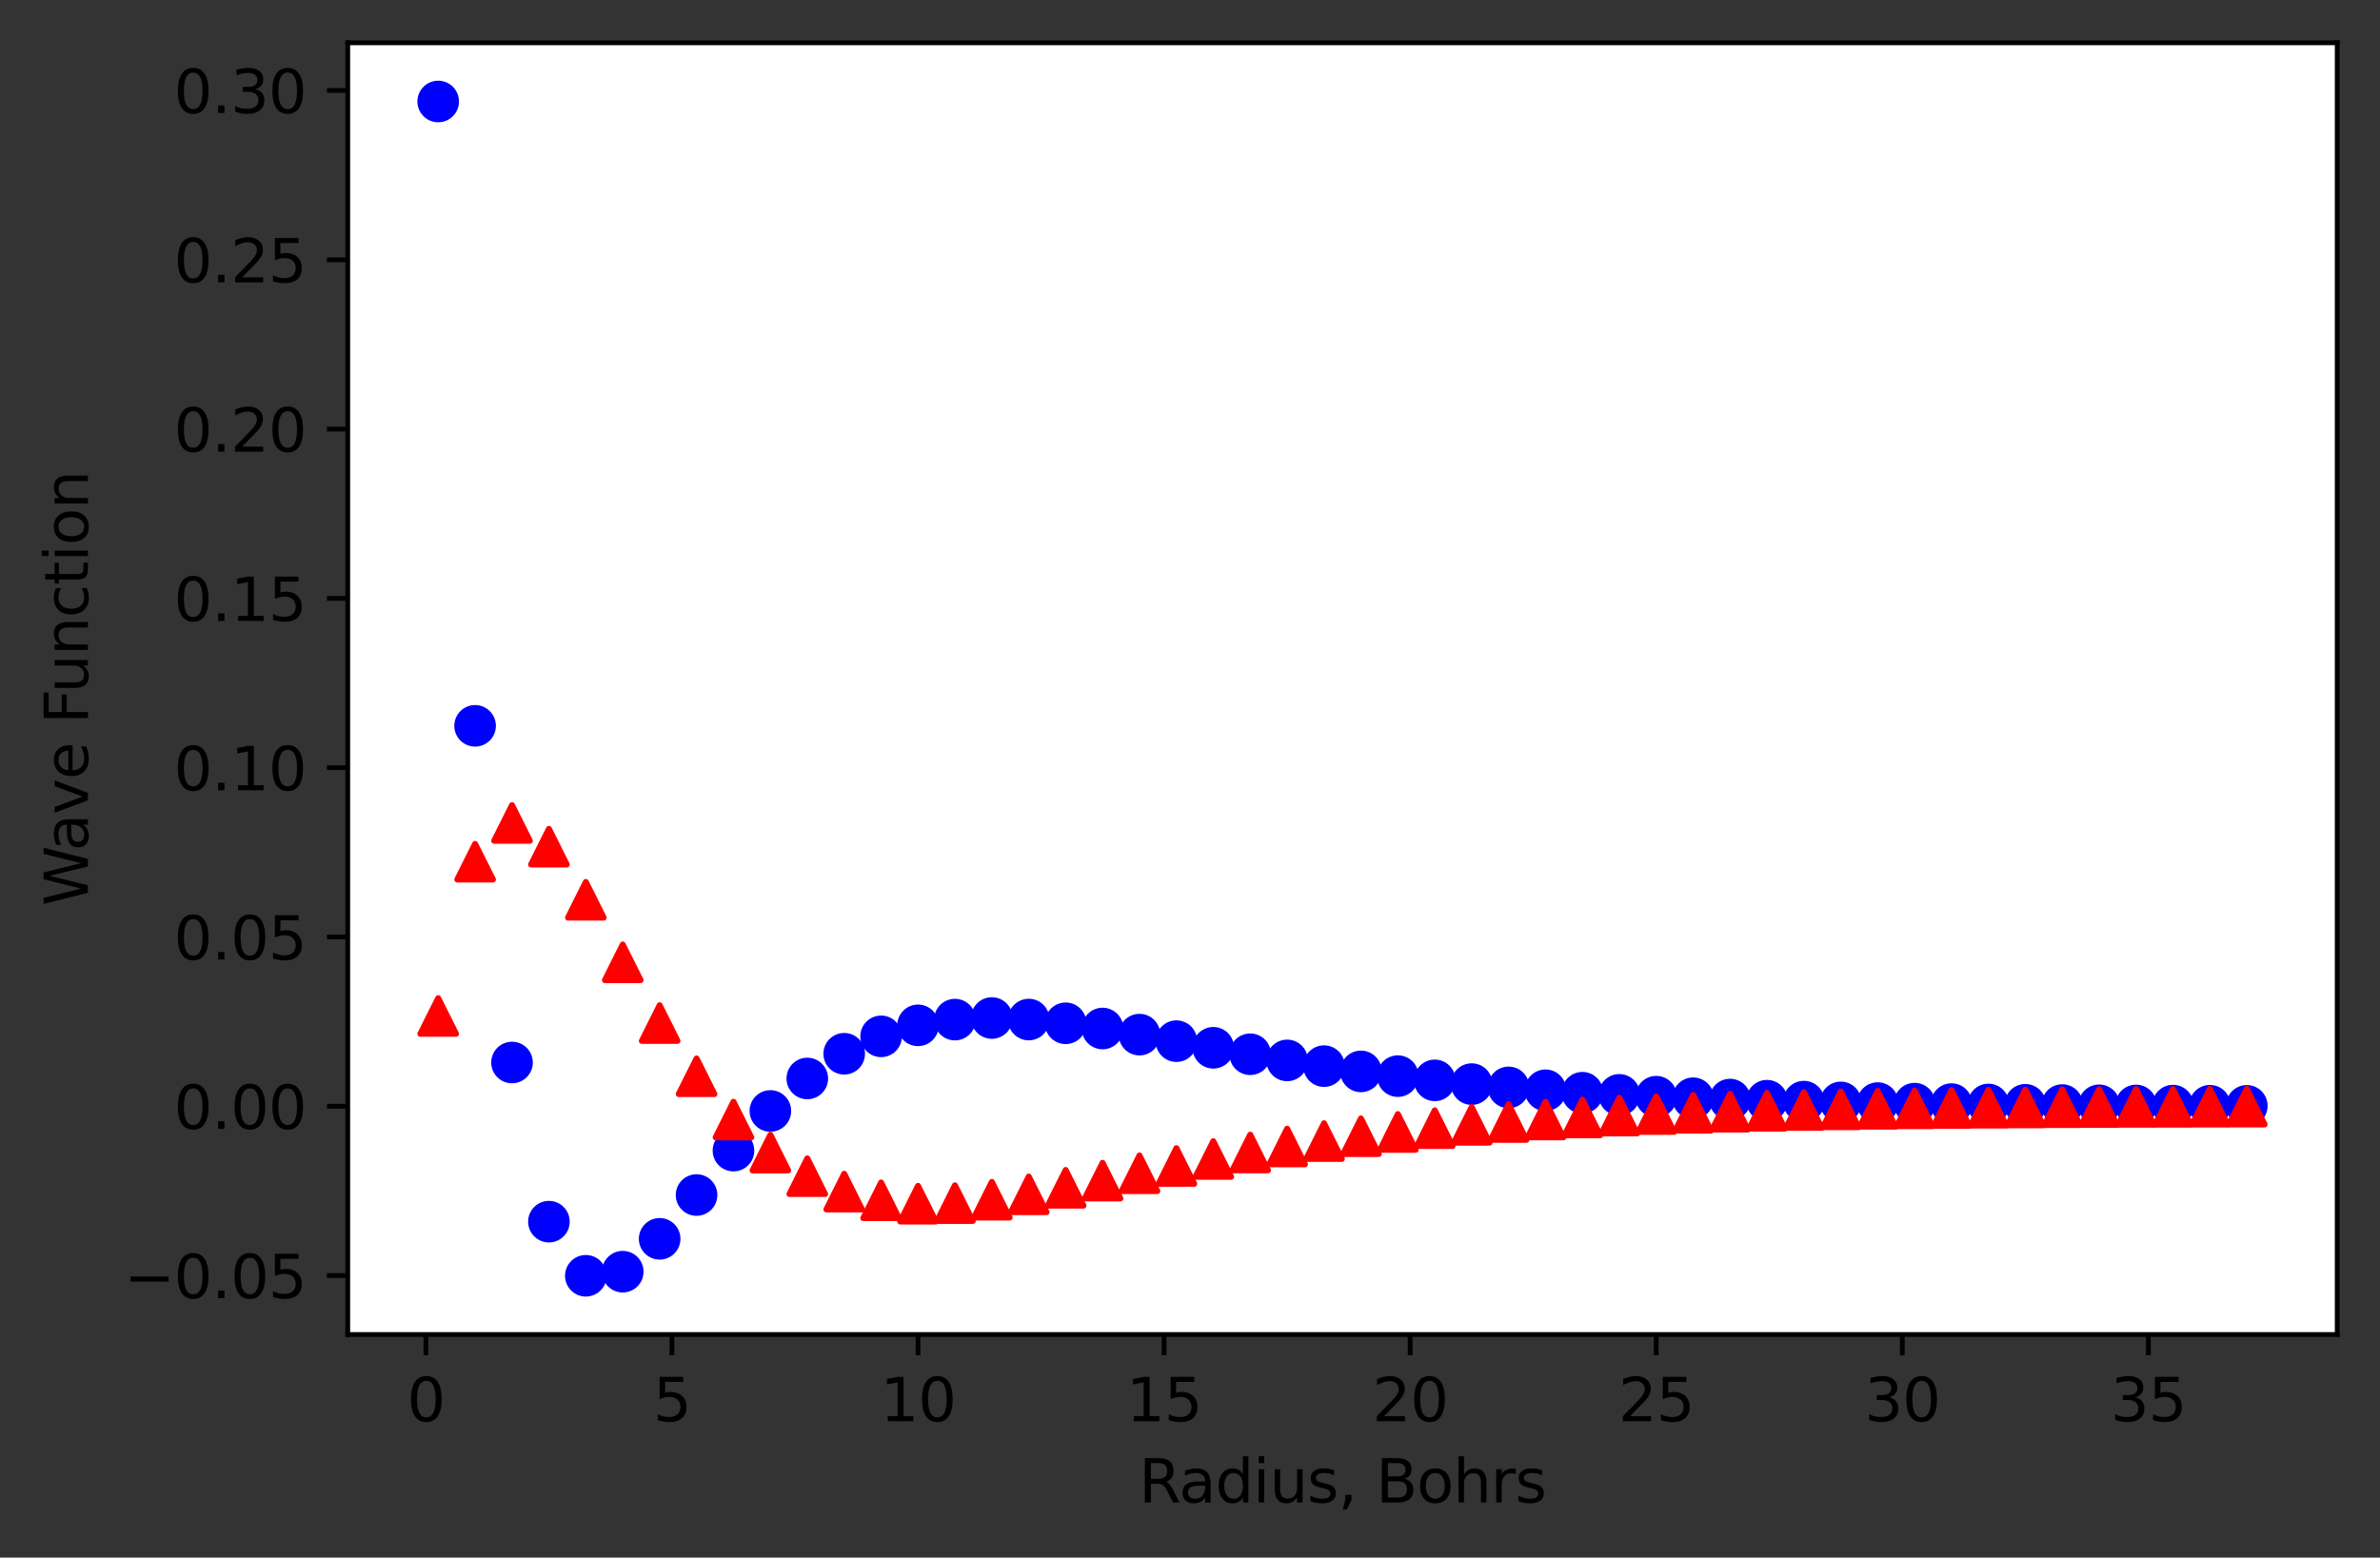 <?xml version="1.0" encoding="utf-8" standalone="no"?>
<!DOCTYPE svg PUBLIC "-//W3C//DTD SVG 1.1//EN"
  "http://www.w3.org/Graphics/SVG/1.1/DTD/svg11.dtd">
<svg xmlns:xlink="http://www.w3.org/1999/xlink" width="400.523pt" height="262.196pt" viewBox="0 0 400.523 262.196" xmlns="http://www.w3.org/2000/svg" version="1.1">
 <rect x="0" y="0" width="400.523" height="262.196" fill="#333333" stroke="none"/>
 <defs>
  <style type="text/css">*{stroke-linejoin: round; stroke-linecap: butt}</style>
 </defs>
 <g id="figure_1">
  <g id="patch_1">
   <path d="M 0 262.196 
L 400.523 262.196 
L 400.523 0 
L 0 0 
L 0 262.196 
z
" style="fill: none"/>
  </g>
  <g id="axes_1">
   <g id="patch_2">
    <path d="M 58.523 224.64 
L 393.323 224.64 
L 393.323 7.2 
L 58.523 7.2 
z
" style="fill: #ffffff"/>
   </g>
   <g id="matplotlib.axis_1">
    <g id="xtick_1">
     <g id="line2d_1">
      <defs>
       <path id="m1a5f4f2b21" d="M 0 0 
L 0 3.5 
" style="stroke: #000000; stroke-width: 0.8"/>
      </defs>
      <g>
       <use xlink:href="#m1a5f4f2b21" x="71.671" y="224.64" style="stroke: #000000; stroke-width: 0.8"/>
      </g>
     </g>
     <g id="text_1">
      <!-- 0 -->
      <g transform="translate(68.49 239.238)scale(0.1 -0.1)">
       <defs>
        <path id="DejaVuSans-30" d="M 2034 4250 
Q 1547 4250 1301 3770 
Q 1056 3291 1056 2328 
Q 1056 1369 1301 889 
Q 1547 409 2034 409 
Q 2525 409 2770 889 
Q 3016 1369 3016 2328 
Q 3016 3291 2770 3770 
Q 2525 4250 2034 4250 
z
M 2034 4750 
Q 2819 4750 3233 4129 
Q 3647 3509 3647 2328 
Q 3647 1150 3233 529 
Q 2819 -91 2034 -91 
Q 1250 -91 836 529 
Q 422 1150 422 2328 
Q 422 3509 836 4129 
Q 1250 4750 2034 4750 
z
" transform="scale(0.016)"/>
       </defs>
       <use xlink:href="#DejaVuSans-30"/>
      </g>
     </g>
    </g>
    <g id="xtick_2">
     <g id="line2d_2">
      <g>
       <use xlink:href="#m1a5f4f2b21" x="113.081" y="224.64" style="stroke: #000000; stroke-width: 0.8"/>
      </g>
     </g>
     <g id="text_2">
      <!-- 5 -->
      <g transform="translate(109.9 239.238)scale(0.1 -0.1)">
       <defs>
        <path id="DejaVuSans-35" d="M 691 4666 
L 3169 4666 
L 3169 4134 
L 1269 4134 
L 1269 2991 
Q 1406 3038 1543 3061 
Q 1681 3084 1819 3084 
Q 2600 3084 3056 2656 
Q 3513 2228 3513 1497 
Q 3513 744 3044 326 
Q 2575 -91 1722 -91 
Q 1428 -91 1123 -41 
Q 819 9 494 109 
L 494 744 
Q 775 591 1075 516 
Q 1375 441 1709 441 
Q 2250 441 2565 725 
Q 2881 1009 2881 1497 
Q 2881 1984 2565 2268 
Q 2250 2553 1709 2553 
Q 1456 2553 1204 2497 
Q 953 2441 691 2322 
L 691 4666 
z
" transform="scale(0.016)"/>
       </defs>
       <use xlink:href="#DejaVuSans-35"/>
      </g>
     </g>
    </g>
    <g id="xtick_3">
     <g id="line2d_3">
      <g>
       <use xlink:href="#m1a5f4f2b21" x="154.491" y="224.64" style="stroke: #000000; stroke-width: 0.8"/>
      </g>
     </g>
     <g id="text_3">
      <!-- 10 -->
      <g transform="translate(148.129 239.238)scale(0.1 -0.1)">
       <defs>
        <path id="DejaVuSans-31" d="M 794 531 
L 1825 531 
L 1825 4091 
L 703 3866 
L 703 4441 
L 1819 4666 
L 2450 4666 
L 2450 531 
L 3481 531 
L 3481 0 
L 794 0 
L 794 531 
z
" transform="scale(0.016)"/>
       </defs>
       <use xlink:href="#DejaVuSans-31"/>
       <use xlink:href="#DejaVuSans-30" x="63.623"/>
      </g>
     </g>
    </g>
    <g id="xtick_4">
     <g id="line2d_4">
      <g>
       <use xlink:href="#m1a5f4f2b21" x="195.901" y="224.64" style="stroke: #000000; stroke-width: 0.8"/>
      </g>
     </g>
     <g id="text_4">
      <!-- 15 -->
      <g transform="translate(189.539 239.238)scale(0.1 -0.1)">
       <use xlink:href="#DejaVuSans-31"/>
       <use xlink:href="#DejaVuSans-35" x="63.623"/>
      </g>
     </g>
    </g>
    <g id="xtick_5">
     <g id="line2d_5">
      <g>
       <use xlink:href="#m1a5f4f2b21" x="237.311" y="224.64" style="stroke: #000000; stroke-width: 0.8"/>
      </g>
     </g>
     <g id="text_5">
      <!-- 20 -->
      <g transform="translate(230.949 239.238)scale(0.1 -0.1)">
       <defs>
        <path id="DejaVuSans-32" d="M 1228 531 
L 3431 531 
L 3431 0 
L 469 0 
L 469 531 
Q 828 903 1448 1529 
Q 2069 2156 2228 2338 
Q 2531 2678 2651 2914 
Q 2772 3150 2772 3378 
Q 2772 3750 2511 3984 
Q 2250 4219 1831 4219 
Q 1534 4219 1204 4116 
Q 875 4013 500 3803 
L 500 4441 
Q 881 4594 1212 4672 
Q 1544 4750 1819 4750 
Q 2544 4750 2975 4387 
Q 3406 4025 3406 3419 
Q 3406 3131 3298 2873 
Q 3191 2616 2906 2266 
Q 2828 2175 2409 1742 
Q 1991 1309 1228 531 
z
" transform="scale(0.016)"/>
       </defs>
       <use xlink:href="#DejaVuSans-32"/>
       <use xlink:href="#DejaVuSans-30" x="63.623"/>
      </g>
     </g>
    </g>
    <g id="xtick_6">
     <g id="line2d_6">
      <g>
       <use xlink:href="#m1a5f4f2b21" x="278.721" y="224.64" style="stroke: #000000; stroke-width: 0.8"/>
      </g>
     </g>
     <g id="text_6">
      <!-- 25 -->
      <g transform="translate(272.359 239.238)scale(0.1 -0.1)">
       <use xlink:href="#DejaVuSans-32"/>
       <use xlink:href="#DejaVuSans-35" x="63.623"/>
      </g>
     </g>
    </g>
    <g id="xtick_7">
     <g id="line2d_7">
      <g>
       <use xlink:href="#m1a5f4f2b21" x="320.131" y="224.64" style="stroke: #000000; stroke-width: 0.8"/>
      </g>
     </g>
     <g id="text_7">
      <!-- 30 -->
      <g transform="translate(313.769 239.238)scale(0.1 -0.1)">
       <defs>
        <path id="DejaVuSans-33" d="M 2597 2516 
Q 3050 2419 3304 2112 
Q 3559 1806 3559 1356 
Q 3559 666 3084 287 
Q 2609 -91 1734 -91 
Q 1441 -91 1130 -33 
Q 819 25 488 141 
L 488 750 
Q 750 597 1062 519 
Q 1375 441 1716 441 
Q 2309 441 2620 675 
Q 2931 909 2931 1356 
Q 2931 1769 2642 2001 
Q 2353 2234 1838 2234 
L 1294 2234 
L 1294 2753 
L 1863 2753 
Q 2328 2753 2575 2939 
Q 2822 3125 2822 3475 
Q 2822 3834 2567 4026 
Q 2313 4219 1838 4219 
Q 1578 4219 1281 4162 
Q 984 4106 628 3988 
L 628 4550 
Q 988 4650 1302 4700 
Q 1616 4750 1894 4750 
Q 2613 4750 3031 4423 
Q 3450 4097 3450 3541 
Q 3450 3153 3228 2886 
Q 3006 2619 2597 2516 
z
" transform="scale(0.016)"/>
       </defs>
       <use xlink:href="#DejaVuSans-33"/>
       <use xlink:href="#DejaVuSans-30" x="63.623"/>
      </g>
     </g>
    </g>
    <g id="xtick_8">
     <g id="line2d_8">
      <g>
       <use xlink:href="#m1a5f4f2b21" x="361.541" y="224.64" style="stroke: #000000; stroke-width: 0.8"/>
      </g>
     </g>
     <g id="text_8">
      <!-- 35 -->
      <g transform="translate(355.179 239.238)scale(0.1 -0.1)">
       <use xlink:href="#DejaVuSans-33"/>
       <use xlink:href="#DejaVuSans-35" x="63.623"/>
      </g>
     </g>
    </g>
    <g id="text_9">
     <!-- Radius, Bohrs -->
     <g transform="translate(191.664 252.917)scale(0.1 -0.1)">
      <defs>
       <path id="DejaVuSans-52" d="M 2841 2188 
Q 3044 2119 3236 1894 
Q 3428 1669 3622 1275 
L 4263 0 
L 3584 0 
L 2988 1197 
Q 2756 1666 2539 1819 
Q 2322 1972 1947 1972 
L 1259 1972 
L 1259 0 
L 628 0 
L 628 4666 
L 2053 4666 
Q 2853 4666 3247 4331 
Q 3641 3997 3641 3322 
Q 3641 2881 3436 2590 
Q 3231 2300 2841 2188 
z
M 1259 4147 
L 1259 2491 
L 2053 2491 
Q 2509 2491 2742 2702 
Q 2975 2913 2975 3322 
Q 2975 3731 2742 3939 
Q 2509 4147 2053 4147 
L 1259 4147 
z
" transform="scale(0.016)"/>
       <path id="DejaVuSans-61" d="M 2194 1759 
Q 1497 1759 1228 1600 
Q 959 1441 959 1056 
Q 959 750 1161 570 
Q 1363 391 1709 391 
Q 2188 391 2477 730 
Q 2766 1069 2766 1631 
L 2766 1759 
L 2194 1759 
z
M 3341 1997 
L 3341 0 
L 2766 0 
L 2766 531 
Q 2569 213 2275 61 
Q 1981 -91 1556 -91 
Q 1019 -91 701 211 
Q 384 513 384 1019 
Q 384 1609 779 1909 
Q 1175 2209 1959 2209 
L 2766 2209 
L 2766 2266 
Q 2766 2663 2505 2880 
Q 2244 3097 1772 3097 
Q 1472 3097 1187 3025 
Q 903 2953 641 2809 
L 641 3341 
Q 956 3463 1253 3523 
Q 1550 3584 1831 3584 
Q 2591 3584 2966 3190 
Q 3341 2797 3341 1997 
z
" transform="scale(0.016)"/>
       <path id="DejaVuSans-64" d="M 2906 2969 
L 2906 4863 
L 3481 4863 
L 3481 0 
L 2906 0 
L 2906 525 
Q 2725 213 2448 61 
Q 2172 -91 1784 -91 
Q 1150 -91 751 415 
Q 353 922 353 1747 
Q 353 2572 751 3078 
Q 1150 3584 1784 3584 
Q 2172 3584 2448 3432 
Q 2725 3281 2906 2969 
z
M 947 1747 
Q 947 1113 1208 752 
Q 1469 391 1925 391 
Q 2381 391 2643 752 
Q 2906 1113 2906 1747 
Q 2906 2381 2643 2742 
Q 2381 3103 1925 3103 
Q 1469 3103 1208 2742 
Q 947 2381 947 1747 
z
" transform="scale(0.016)"/>
       <path id="DejaVuSans-69" d="M 603 3500 
L 1178 3500 
L 1178 0 
L 603 0 
L 603 3500 
z
M 603 4863 
L 1178 4863 
L 1178 4134 
L 603 4134 
L 603 4863 
z
" transform="scale(0.016)"/>
       <path id="DejaVuSans-75" d="M 544 1381 
L 544 3500 
L 1119 3500 
L 1119 1403 
Q 1119 906 1312 657 
Q 1506 409 1894 409 
Q 2359 409 2629 706 
Q 2900 1003 2900 1516 
L 2900 3500 
L 3475 3500 
L 3475 0 
L 2900 0 
L 2900 538 
Q 2691 219 2414 64 
Q 2138 -91 1772 -91 
Q 1169 -91 856 284 
Q 544 659 544 1381 
z
M 1991 3584 
L 1991 3584 
z
" transform="scale(0.016)"/>
       <path id="DejaVuSans-73" d="M 2834 3397 
L 2834 2853 
Q 2591 2978 2328 3040 
Q 2066 3103 1784 3103 
Q 1356 3103 1142 2972 
Q 928 2841 928 2578 
Q 928 2378 1081 2264 
Q 1234 2150 1697 2047 
L 1894 2003 
Q 2506 1872 2764 1633 
Q 3022 1394 3022 966 
Q 3022 478 2636 193 
Q 2250 -91 1575 -91 
Q 1294 -91 989 -36 
Q 684 19 347 128 
L 347 722 
Q 666 556 975 473 
Q 1284 391 1588 391 
Q 1994 391 2212 530 
Q 2431 669 2431 922 
Q 2431 1156 2273 1281 
Q 2116 1406 1581 1522 
L 1381 1569 
Q 847 1681 609 1914 
Q 372 2147 372 2553 
Q 372 3047 722 3315 
Q 1072 3584 1716 3584 
Q 2034 3584 2315 3537 
Q 2597 3491 2834 3397 
z
" transform="scale(0.016)"/>
       <path id="DejaVuSans-2c" d="M 750 794 
L 1409 794 
L 1409 256 
L 897 -744 
L 494 -744 
L 750 256 
L 750 794 
z
" transform="scale(0.016)"/>
       <path id="DejaVuSans-20" transform="scale(0.016)"/>
       <path id="DejaVuSans-42" d="M 1259 2228 
L 1259 519 
L 2272 519 
Q 2781 519 3026 730 
Q 3272 941 3272 1375 
Q 3272 1813 3026 2020 
Q 2781 2228 2272 2228 
L 1259 2228 
z
M 1259 4147 
L 1259 2741 
L 2194 2741 
Q 2656 2741 2882 2914 
Q 3109 3088 3109 3444 
Q 3109 3797 2882 3972 
Q 2656 4147 2194 4147 
L 1259 4147 
z
M 628 4666 
L 2241 4666 
Q 2963 4666 3353 4366 
Q 3744 4066 3744 3513 
Q 3744 3084 3544 2831 
Q 3344 2578 2956 2516 
Q 3422 2416 3680 2098 
Q 3938 1781 3938 1306 
Q 3938 681 3513 340 
Q 3088 0 2303 0 
L 628 0 
L 628 4666 
z
" transform="scale(0.016)"/>
       <path id="DejaVuSans-6f" d="M 1959 3097 
Q 1497 3097 1228 2736 
Q 959 2375 959 1747 
Q 959 1119 1226 758 
Q 1494 397 1959 397 
Q 2419 397 2687 759 
Q 2956 1122 2956 1747 
Q 2956 2369 2687 2733 
Q 2419 3097 1959 3097 
z
M 1959 3584 
Q 2709 3584 3137 3096 
Q 3566 2609 3566 1747 
Q 3566 888 3137 398 
Q 2709 -91 1959 -91 
Q 1206 -91 779 398 
Q 353 888 353 1747 
Q 353 2609 779 3096 
Q 1206 3584 1959 3584 
z
" transform="scale(0.016)"/>
       <path id="DejaVuSans-68" d="M 3513 2113 
L 3513 0 
L 2938 0 
L 2938 2094 
Q 2938 2591 2744 2837 
Q 2550 3084 2163 3084 
Q 1697 3084 1428 2787 
Q 1159 2491 1159 1978 
L 1159 0 
L 581 0 
L 581 4863 
L 1159 4863 
L 1159 2956 
Q 1366 3272 1645 3428 
Q 1925 3584 2291 3584 
Q 2894 3584 3203 3211 
Q 3513 2838 3513 2113 
z
" transform="scale(0.016)"/>
       <path id="DejaVuSans-72" d="M 2631 2963 
Q 2534 3019 2420 3045 
Q 2306 3072 2169 3072 
Q 1681 3072 1420 2755 
Q 1159 2438 1159 1844 
L 1159 0 
L 581 0 
L 581 3500 
L 1159 3500 
L 1159 2956 
Q 1341 3275 1631 3429 
Q 1922 3584 2338 3584 
Q 2397 3584 2469 3576 
Q 2541 3569 2628 3553 
L 2631 2963 
z
" transform="scale(0.016)"/>
      </defs>
      <use xlink:href="#DejaVuSans-52"/>
      <use xlink:href="#DejaVuSans-61" x="67.232"/>
      <use xlink:href="#DejaVuSans-64" x="128.512"/>
      <use xlink:href="#DejaVuSans-69" x="191.988"/>
      <use xlink:href="#DejaVuSans-75" x="219.771"/>
      <use xlink:href="#DejaVuSans-73" x="283.15"/>
      <use xlink:href="#DejaVuSans-2c" x="335.25"/>
      <use xlink:href="#DejaVuSans-20" x="367.037"/>
      <use xlink:href="#DejaVuSans-42" x="398.824"/>
      <use xlink:href="#DejaVuSans-6f" x="467.428"/>
      <use xlink:href="#DejaVuSans-68" x="528.609"/>
      <use xlink:href="#DejaVuSans-72" x="591.988"/>
      <use xlink:href="#DejaVuSans-73" x="633.102"/>
     </g>
    </g>
   </g>
   <g id="matplotlib.axis_2">
    <g id="ytick_1">
     <g id="line2d_9">
      <defs>
       <path id="m70946e970b" d="M 0 0 
L -3.5 0 
" style="stroke: #000000; stroke-width: 0.8"/>
      </defs>
      <g>
       <use xlink:href="#m70946e970b" x="58.523" y="214.722" style="stroke: #000000; stroke-width: 0.8"/>
      </g>
     </g>
     <g id="text_10">
      <!-- −0.05 -->
      <g transform="translate(20.878 218.522)scale(0.1 -0.1)">
       <defs>
        <path id="DejaVuSans-2212" d="M 678 2272 
L 4684 2272 
L 4684 1741 
L 678 1741 
L 678 2272 
z
" transform="scale(0.016)"/>
        <path id="DejaVuSans-2e" d="M 684 794 
L 1344 794 
L 1344 0 
L 684 0 
L 684 794 
z
" transform="scale(0.016)"/>
       </defs>
       <use xlink:href="#DejaVuSans-2212"/>
       <use xlink:href="#DejaVuSans-30" x="83.789"/>
       <use xlink:href="#DejaVuSans-2e" x="147.412"/>
       <use xlink:href="#DejaVuSans-30" x="179.199"/>
       <use xlink:href="#DejaVuSans-35" x="242.822"/>
      </g>
     </g>
    </g>
    <g id="ytick_2">
     <g id="line2d_10">
      <g>
       <use xlink:href="#m70946e970b" x="58.523" y="186.223" style="stroke: #000000; stroke-width: 0.8"/>
      </g>
     </g>
     <g id="text_11">
      <!-- 0.00 -->
      <g transform="translate(29.258 190.022)scale(0.1 -0.1)">
       <use xlink:href="#DejaVuSans-30"/>
       <use xlink:href="#DejaVuSans-2e" x="63.623"/>
       <use xlink:href="#DejaVuSans-30" x="95.41"/>
       <use xlink:href="#DejaVuSans-30" x="159.033"/>
      </g>
     </g>
    </g>
    <g id="ytick_3">
     <g id="line2d_11">
      <g>
       <use xlink:href="#m70946e970b" x="58.523" y="157.724" style="stroke: #000000; stroke-width: 0.8"/>
      </g>
     </g>
     <g id="text_12">
      <!-- 0.05 -->
      <g transform="translate(29.258 161.523)scale(0.1 -0.1)">
       <use xlink:href="#DejaVuSans-30"/>
       <use xlink:href="#DejaVuSans-2e" x="63.623"/>
       <use xlink:href="#DejaVuSans-30" x="95.41"/>
       <use xlink:href="#DejaVuSans-35" x="159.033"/>
      </g>
     </g>
    </g>
    <g id="ytick_4">
     <g id="line2d_12">
      <g>
       <use xlink:href="#m70946e970b" x="58.523" y="129.225" style="stroke: #000000; stroke-width: 0.8"/>
      </g>
     </g>
     <g id="text_13">
      <!-- 0.10 -->
      <g transform="translate(29.258 133.024)scale(0.1 -0.1)">
       <use xlink:href="#DejaVuSans-30"/>
       <use xlink:href="#DejaVuSans-2e" x="63.623"/>
       <use xlink:href="#DejaVuSans-31" x="95.41"/>
       <use xlink:href="#DejaVuSans-30" x="159.033"/>
      </g>
     </g>
    </g>
    <g id="ytick_5">
     <g id="line2d_13">
      <g>
       <use xlink:href="#m70946e970b" x="58.523" y="100.725" style="stroke: #000000; stroke-width: 0.8"/>
      </g>
     </g>
     <g id="text_14">
      <!-- 0.15 -->
      <g transform="translate(29.258 104.525)scale(0.1 -0.1)">
       <use xlink:href="#DejaVuSans-30"/>
       <use xlink:href="#DejaVuSans-2e" x="63.623"/>
       <use xlink:href="#DejaVuSans-31" x="95.41"/>
       <use xlink:href="#DejaVuSans-35" x="159.033"/>
      </g>
     </g>
    </g>
    <g id="ytick_6">
     <g id="line2d_14">
      <g>
       <use xlink:href="#m70946e970b" x="58.523" y="72.226" style="stroke: #000000; stroke-width: 0.8"/>
      </g>
     </g>
     <g id="text_15">
      <!-- 0.20 -->
      <g transform="translate(29.258 76.025)scale(0.1 -0.1)">
       <use xlink:href="#DejaVuSans-30"/>
       <use xlink:href="#DejaVuSans-2e" x="63.623"/>
       <use xlink:href="#DejaVuSans-32" x="95.41"/>
       <use xlink:href="#DejaVuSans-30" x="159.033"/>
      </g>
     </g>
    </g>
    <g id="ytick_7">
     <g id="line2d_15">
      <g>
       <use xlink:href="#m70946e970b" x="58.523" y="43.727" style="stroke: #000000; stroke-width: 0.8"/>
      </g>
     </g>
     <g id="text_16">
      <!-- 0.25 -->
      <g transform="translate(29.258 47.526)scale(0.1 -0.1)">
       <use xlink:href="#DejaVuSans-30"/>
       <use xlink:href="#DejaVuSans-2e" x="63.623"/>
       <use xlink:href="#DejaVuSans-32" x="95.41"/>
       <use xlink:href="#DejaVuSans-35" x="159.033"/>
      </g>
     </g>
    </g>
    <g id="ytick_8">
     <g id="line2d_16">
      <g>
       <use xlink:href="#m70946e970b" x="58.523" y="15.228" style="stroke: #000000; stroke-width: 0.8"/>
      </g>
     </g>
     <g id="text_17">
      <!-- 0.30 -->
      <g transform="translate(29.258 19.027)scale(0.1 -0.1)">
       <use xlink:href="#DejaVuSans-30"/>
       <use xlink:href="#DejaVuSans-2e" x="63.623"/>
       <use xlink:href="#DejaVuSans-33" x="95.41"/>
       <use xlink:href="#DejaVuSans-30" x="159.033"/>
      </g>
     </g>
    </g>
    <g id="text_18">
     <!-- Wave Function -->
     <g transform="translate(14.798 152.499)rotate(-90)scale(0.1 -0.1)">
      <defs>
       <path id="DejaVuSans-57" d="M 213 4666 
L 850 4666 
L 1831 722 
L 2809 4666 
L 3519 4666 
L 4500 722 
L 5478 4666 
L 6119 4666 
L 4947 0 
L 4153 0 
L 3169 4050 
L 2175 0 
L 1381 0 
L 213 4666 
z
" transform="scale(0.016)"/>
       <path id="DejaVuSans-76" d="M 191 3500 
L 800 3500 
L 1894 563 
L 2988 3500 
L 3597 3500 
L 2284 0 
L 1503 0 
L 191 3500 
z
" transform="scale(0.016)"/>
       <path id="DejaVuSans-65" d="M 3597 1894 
L 3597 1613 
L 953 1613 
Q 991 1019 1311 708 
Q 1631 397 2203 397 
Q 2534 397 2845 478 
Q 3156 559 3463 722 
L 3463 178 
Q 3153 47 2828 -22 
Q 2503 -91 2169 -91 
Q 1331 -91 842 396 
Q 353 884 353 1716 
Q 353 2575 817 3079 
Q 1281 3584 2069 3584 
Q 2775 3584 3186 3129 
Q 3597 2675 3597 1894 
z
M 3022 2063 
Q 3016 2534 2758 2815 
Q 2500 3097 2075 3097 
Q 1594 3097 1305 2825 
Q 1016 2553 972 2059 
L 3022 2063 
z
" transform="scale(0.016)"/>
       <path id="DejaVuSans-46" d="M 628 4666 
L 3309 4666 
L 3309 4134 
L 1259 4134 
L 1259 2759 
L 3109 2759 
L 3109 2228 
L 1259 2228 
L 1259 0 
L 628 0 
L 628 4666 
z
" transform="scale(0.016)"/>
       <path id="DejaVuSans-6e" d="M 3513 2113 
L 3513 0 
L 2938 0 
L 2938 2094 
Q 2938 2591 2744 2837 
Q 2550 3084 2163 3084 
Q 1697 3084 1428 2787 
Q 1159 2491 1159 1978 
L 1159 0 
L 581 0 
L 581 3500 
L 1159 3500 
L 1159 2956 
Q 1366 3272 1645 3428 
Q 1925 3584 2291 3584 
Q 2894 3584 3203 3211 
Q 3513 2838 3513 2113 
z
" transform="scale(0.016)"/>
       <path id="DejaVuSans-63" d="M 3122 3366 
L 3122 2828 
Q 2878 2963 2633 3030 
Q 2388 3097 2138 3097 
Q 1578 3097 1268 2742 
Q 959 2388 959 1747 
Q 959 1106 1268 751 
Q 1578 397 2138 397 
Q 2388 397 2633 464 
Q 2878 531 3122 666 
L 3122 134 
Q 2881 22 2623 -34 
Q 2366 -91 2075 -91 
Q 1284 -91 818 406 
Q 353 903 353 1747 
Q 353 2603 823 3093 
Q 1294 3584 2113 3584 
Q 2378 3584 2631 3529 
Q 2884 3475 3122 3366 
z
" transform="scale(0.016)"/>
       <path id="DejaVuSans-74" d="M 1172 4494 
L 1172 3500 
L 2356 3500 
L 2356 3053 
L 1172 3053 
L 1172 1153 
Q 1172 725 1289 603 
Q 1406 481 1766 481 
L 2356 481 
L 2356 0 
L 1766 0 
Q 1100 0 847 248 
Q 594 497 594 1153 
L 594 3053 
L 172 3053 
L 172 3500 
L 594 3500 
L 594 4494 
L 1172 4494 
z
" transform="scale(0.016)"/>
      </defs>
      <use xlink:href="#DejaVuSans-57"/>
      <use xlink:href="#DejaVuSans-61" x="92.502"/>
      <use xlink:href="#DejaVuSans-76" x="153.781"/>
      <use xlink:href="#DejaVuSans-65" x="212.961"/>
      <use xlink:href="#DejaVuSans-20" x="274.484"/>
      <use xlink:href="#DejaVuSans-46" x="306.271"/>
      <use xlink:href="#DejaVuSans-75" x="358.291"/>
      <use xlink:href="#DejaVuSans-6e" x="421.67"/>
      <use xlink:href="#DejaVuSans-63" x="485.049"/>
      <use xlink:href="#DejaVuSans-74" x="540.029"/>
      <use xlink:href="#DejaVuSans-69" x="579.238"/>
      <use xlink:href="#DejaVuSans-6f" x="607.021"/>
      <use xlink:href="#DejaVuSans-6e" x="668.203"/>
     </g>
    </g>
   </g>
   <g id="line2d_17">
    <defs>
     <path id="me534851376" d="M 0 3 
C 0.796 3 1.559 2.684 2.121 2.121 
C 2.684 1.559 3 0.796 3 0 
C 3 -0.796 2.684 -1.559 2.121 -2.121 
C 1.559 -2.684 0.796 -3 0 -3 
C -0.796 -3 -1.559 -2.684 -2.121 -2.121 
C -2.684 -1.559 -3 -0.796 -3 0 
C -3 0.796 -2.684 1.559 -2.121 2.121 
C -1.559 2.684 -0.796 3 0 3 
z
" style="stroke: #0000ff"/>
    </defs>
    <g clip-path="url(#pdff17842d1)">
     <use xlink:href="#me534851376" x="73.742" y="17.084" style="fill: #0000ff; stroke: #0000ff"/>
     <use xlink:href="#me534851376" x="79.953" y="122.18" style="fill: #0000ff; stroke: #0000ff"/>
     <use xlink:href="#me534851376" x="86.165" y="178.855" style="fill: #0000ff; stroke: #0000ff"/>
     <use xlink:href="#me534851376" x="92.376" y="205.645" style="fill: #0000ff; stroke: #0000ff"/>
     <use xlink:href="#me534851376" x="98.588" y="214.756" style="fill: #0000ff; stroke: #0000ff"/>
     <use xlink:href="#me534851376" x="104.799" y="214.067" style="fill: #0000ff; stroke: #0000ff"/>
     <use xlink:href="#me534851376" x="111.011" y="208.534" style="fill: #0000ff; stroke: #0000ff"/>
     <use xlink:href="#me534851376" x="117.222" y="201.163" style="fill: #0000ff; stroke: #0000ff"/>
     <use xlink:href="#me534851376" x="123.434" y="193.685" style="fill: #0000ff; stroke: #0000ff"/>
     <use xlink:href="#me534851376" x="129.645" y="187.011" style="fill: #0000ff; stroke: #0000ff"/>
     <use xlink:href="#me534851376" x="135.857" y="181.544" style="fill: #0000ff; stroke: #0000ff"/>
     <use xlink:href="#me534851376" x="142.068" y="177.382" style="fill: #0000ff; stroke: #0000ff"/>
     <use xlink:href="#me534851376" x="148.28" y="174.452" style="fill: #0000ff; stroke: #0000ff"/>
     <use xlink:href="#me534851376" x="154.491" y="172.599" style="fill: #0000ff; stroke: #0000ff"/>
     <use xlink:href="#me534851376" x="160.703" y="171.634" style="fill: #0000ff; stroke: #0000ff"/>
     <use xlink:href="#me534851376" x="166.914" y="171.367" style="fill: #0000ff; stroke: #0000ff"/>
     <use xlink:href="#me534851376" x="173.126" y="171.624" style="fill: #0000ff; stroke: #0000ff"/>
     <use xlink:href="#me534851376" x="179.337" y="172.254" style="fill: #0000ff; stroke: #0000ff"/>
     <use xlink:href="#me534851376" x="185.549" y="173.133" style="fill: #0000ff; stroke: #0000ff"/>
     <use xlink:href="#me534851376" x="191.76" y="174.161" style="fill: #0000ff; stroke: #0000ff"/>
     <use xlink:href="#me534851376" x="197.972" y="175.261" style="fill: #0000ff; stroke: #0000ff"/>
     <use xlink:href="#me534851376" x="204.183" y="176.377" style="fill: #0000ff; stroke: #0000ff"/>
     <use xlink:href="#me534851376" x="210.395" y="177.466" style="fill: #0000ff; stroke: #0000ff"/>
     <use xlink:href="#me534851376" x="216.606" y="178.502" style="fill: #0000ff; stroke: #0000ff"/>
     <use xlink:href="#me534851376" x="222.818" y="179.466" style="fill: #0000ff; stroke: #0000ff"/>
     <use xlink:href="#me534851376" x="229.029" y="180.35" style="fill: #0000ff; stroke: #0000ff"/>
     <use xlink:href="#me534851376" x="235.241" y="181.147" style="fill: #0000ff; stroke: #0000ff"/>
     <use xlink:href="#me534851376" x="241.452" y="181.86" style="fill: #0000ff; stroke: #0000ff"/>
     <use xlink:href="#me534851376" x="247.664" y="182.49" style="fill: #0000ff; stroke: #0000ff"/>
     <use xlink:href="#me534851376" x="253.875" y="183.043" style="fill: #0000ff; stroke: #0000ff"/>
     <use xlink:href="#me534851376" x="260.087" y="183.525" style="fill: #0000ff; stroke: #0000ff"/>
     <use xlink:href="#me534851376" x="266.298" y="183.942" style="fill: #0000ff; stroke: #0000ff"/>
     <use xlink:href="#me534851376" x="272.51" y="184.301" style="fill: #0000ff; stroke: #0000ff"/>
     <use xlink:href="#me534851376" x="278.721" y="184.608" style="fill: #0000ff; stroke: #0000ff"/>
     <use xlink:href="#me534851376" x="284.933" y="184.87" style="fill: #0000ff; stroke: #0000ff"/>
     <use xlink:href="#me534851376" x="291.144" y="185.092" style="fill: #0000ff; stroke: #0000ff"/>
     <use xlink:href="#me534851376" x="297.356" y="185.281" style="fill: #0000ff; stroke: #0000ff"/>
     <use xlink:href="#me534851376" x="303.567" y="185.439" style="fill: #0000ff; stroke: #0000ff"/>
     <use xlink:href="#me534851376" x="309.779" y="185.573" style="fill: #0000ff; stroke: #0000ff"/>
     <use xlink:href="#me534851376" x="315.99" y="185.684" style="fill: #0000ff; stroke: #0000ff"/>
     <use xlink:href="#me534851376" x="322.202" y="185.778" style="fill: #0000ff; stroke: #0000ff"/>
     <use xlink:href="#me534851376" x="328.413" y="185.856" style="fill: #0000ff; stroke: #0000ff"/>
     <use xlink:href="#me534851376" x="334.625" y="185.92" style="fill: #0000ff; stroke: #0000ff"/>
     <use xlink:href="#me534851376" x="340.836" y="185.974" style="fill: #0000ff; stroke: #0000ff"/>
     <use xlink:href="#me534851376" x="347.048" y="186.018" style="fill: #0000ff; stroke: #0000ff"/>
     <use xlink:href="#me534851376" x="353.259" y="186.055" style="fill: #0000ff; stroke: #0000ff"/>
     <use xlink:href="#me534851376" x="359.471" y="186.086" style="fill: #0000ff; stroke: #0000ff"/>
     <use xlink:href="#me534851376" x="365.682" y="186.111" style="fill: #0000ff; stroke: #0000ff"/>
     <use xlink:href="#me534851376" x="371.894" y="186.131" style="fill: #0000ff; stroke: #0000ff"/>
     <use xlink:href="#me534851376" x="378.105" y="186.148" style="fill: #0000ff; stroke: #0000ff"/>
    </g>
   </g>
   <g id="line2d_18">
    <defs>
     <path id="m0864acb0bc" d="M 0 -3 
L -3 3 
L 3 3 
z
" style="stroke: #ff0000; stroke-linejoin: miter"/>
    </defs>
    <g clip-path="url(#pdff17842d1)">
     <use xlink:href="#m0864acb0bc" x="73.742" y="171.025" style="fill: #ff0000; stroke: #ff0000; stroke-linejoin: miter"/>
     <use xlink:href="#m0864acb0bc" x="79.953" y="145.054" style="fill: #ff0000; stroke: #ff0000; stroke-linejoin: miter"/>
     <use xlink:href="#m0864acb0bc" x="86.165" y="138.531" style="fill: #ff0000; stroke: #ff0000; stroke-linejoin: miter"/>
     <use xlink:href="#m0864acb0bc" x="92.376" y="142.525" style="fill: #ff0000; stroke: #ff0000; stroke-linejoin: miter"/>
     <use xlink:href="#m0864acb0bc" x="98.588" y="151.462" style="fill: #ff0000; stroke: #ff0000; stroke-linejoin: miter"/>
     <use xlink:href="#m0864acb0bc" x="104.799" y="161.991" style="fill: #ff0000; stroke: #ff0000; stroke-linejoin: miter"/>
     <use xlink:href="#m0864acb0bc" x="111.011" y="172.217" style="fill: #ff0000; stroke: #ff0000; stroke-linejoin: miter"/>
     <use xlink:href="#m0864acb0bc" x="117.222" y="181.171" style="fill: #ff0000; stroke: #ff0000; stroke-linejoin: miter"/>
     <use xlink:href="#m0864acb0bc" x="123.434" y="188.459" style="fill: #ff0000; stroke: #ff0000; stroke-linejoin: miter"/>
     <use xlink:href="#m0864acb0bc" x="129.645" y="194.023" style="fill: #ff0000; stroke: #ff0000; stroke-linejoin: miter"/>
     <use xlink:href="#m0864acb0bc" x="135.857" y="197.993" style="fill: #ff0000; stroke: #ff0000; stroke-linejoin: miter"/>
     <use xlink:href="#m0864acb0bc" x="142.068" y="200.585" style="fill: #ff0000; stroke: #ff0000; stroke-linejoin: miter"/>
     <use xlink:href="#m0864acb0bc" x="148.28" y="202.047" style="fill: #ff0000; stroke: #ff0000; stroke-linejoin: miter"/>
     <use xlink:href="#m0864acb0bc" x="154.491" y="202.621" style="fill: #ff0000; stroke: #ff0000; stroke-linejoin: miter"/>
     <use xlink:href="#m0864acb0bc" x="160.703" y="202.525" style="fill: #ff0000; stroke: #ff0000; stroke-linejoin: miter"/>
     <use xlink:href="#m0864acb0bc" x="166.914" y="201.95" style="fill: #ff0000; stroke: #ff0000; stroke-linejoin: miter"/>
     <use xlink:href="#m0864acb0bc" x="173.126" y="201.049" style="fill: #ff0000; stroke: #ff0000; stroke-linejoin: miter"/>
     <use xlink:href="#m0864acb0bc" x="179.337" y="199.947" style="fill: #ff0000; stroke: #ff0000; stroke-linejoin: miter"/>
     <use xlink:href="#m0864acb0bc" x="185.549" y="198.739" style="fill: #ff0000; stroke: #ff0000; stroke-linejoin: miter"/>
     <use xlink:href="#m0864acb0bc" x="191.76" y="197.497" style="fill: #ff0000; stroke: #ff0000; stroke-linejoin: miter"/>
     <use xlink:href="#m0864acb0bc" x="197.972" y="196.272" style="fill: #ff0000; stroke: #ff0000; stroke-linejoin: miter"/>
     <use xlink:href="#m0864acb0bc" x="204.183" y="195.1" style="fill: #ff0000; stroke: #ff0000; stroke-linejoin: miter"/>
     <use xlink:href="#m0864acb0bc" x="210.395" y="194.003" style="fill: #ff0000; stroke: #ff0000; stroke-linejoin: miter"/>
     <use xlink:href="#m0864acb0bc" x="216.606" y="192.995" style="fill: #ff0000; stroke: #ff0000; stroke-linejoin: miter"/>
     <use xlink:href="#m0864acb0bc" x="222.818" y="192.082" style="fill: #ff0000; stroke: #ff0000; stroke-linejoin: miter"/>
     <use xlink:href="#m0864acb0bc" x="229.029" y="191.264" style="fill: #ff0000; stroke: #ff0000; stroke-linejoin: miter"/>
     <use xlink:href="#m0864acb0bc" x="235.241" y="190.54" style="fill: #ff0000; stroke: #ff0000; stroke-linejoin: miter"/>
     <use xlink:href="#m0864acb0bc" x="241.452" y="189.903" style="fill: #ff0000; stroke: #ff0000; stroke-linejoin: miter"/>
     <use xlink:href="#m0864acb0bc" x="247.664" y="189.347" style="fill: #ff0000; stroke: #ff0000; stroke-linejoin: miter"/>
     <use xlink:href="#m0864acb0bc" x="253.875" y="188.866" style="fill: #ff0000; stroke: #ff0000; stroke-linejoin: miter"/>
     <use xlink:href="#m0864acb0bc" x="260.087" y="188.451" style="fill: #ff0000; stroke: #ff0000; stroke-linejoin: miter"/>
     <use xlink:href="#m0864acb0bc" x="266.298" y="188.096" style="fill: #ff0000; stroke: #ff0000; stroke-linejoin: miter"/>
     <use xlink:href="#m0864acb0bc" x="272.51" y="187.793" style="fill: #ff0000; stroke: #ff0000; stroke-linejoin: miter"/>
     <use xlink:href="#m0864acb0bc" x="278.721" y="187.535" style="fill: #ff0000; stroke: #ff0000; stroke-linejoin: miter"/>
     <use xlink:href="#m0864acb0bc" x="284.933" y="187.317" style="fill: #ff0000; stroke: #ff0000; stroke-linejoin: miter"/>
     <use xlink:href="#m0864acb0bc" x="291.144" y="187.133" style="fill: #ff0000; stroke: #ff0000; stroke-linejoin: miter"/>
     <use xlink:href="#m0864acb0bc" x="297.356" y="186.979" style="fill: #ff0000; stroke: #ff0000; stroke-linejoin: miter"/>
     <use xlink:href="#m0864acb0bc" x="303.567" y="186.849" style="fill: #ff0000; stroke: #ff0000; stroke-linejoin: miter"/>
     <use xlink:href="#m0864acb0bc" x="309.779" y="186.741" style="fill: #ff0000; stroke: #ff0000; stroke-linejoin: miter"/>
     <use xlink:href="#m0864acb0bc" x="315.99" y="186.65" style="fill: #ff0000; stroke: #ff0000; stroke-linejoin: miter"/>
     <use xlink:href="#m0864acb0bc" x="322.202" y="186.575" style="fill: #ff0000; stroke: #ff0000; stroke-linejoin: miter"/>
     <use xlink:href="#m0864acb0bc" x="328.413" y="186.513" style="fill: #ff0000; stroke: #ff0000; stroke-linejoin: miter"/>
     <use xlink:href="#m0864acb0bc" x="334.625" y="186.461" style="fill: #ff0000; stroke: #ff0000; stroke-linejoin: miter"/>
     <use xlink:href="#m0864acb0bc" x="340.836" y="186.418" style="fill: #ff0000; stroke: #ff0000; stroke-linejoin: miter"/>
     <use xlink:href="#m0864acb0bc" x="347.048" y="186.383" style="fill: #ff0000; stroke: #ff0000; stroke-linejoin: miter"/>
     <use xlink:href="#m0864acb0bc" x="353.259" y="186.354" style="fill: #ff0000; stroke: #ff0000; stroke-linejoin: miter"/>
     <use xlink:href="#m0864acb0bc" x="359.471" y="186.33" style="fill: #ff0000; stroke: #ff0000; stroke-linejoin: miter"/>
     <use xlink:href="#m0864acb0bc" x="365.682" y="186.311" style="fill: #ff0000; stroke: #ff0000; stroke-linejoin: miter"/>
     <use xlink:href="#m0864acb0bc" x="371.894" y="186.294" style="fill: #ff0000; stroke: #ff0000; stroke-linejoin: miter"/>
     <use xlink:href="#m0864acb0bc" x="378.105" y="186.281" style="fill: #ff0000; stroke: #ff0000; stroke-linejoin: miter"/>
    </g>
   </g>
   <g id="patch_3">
    <path d="M 58.523 224.64 
L 58.523 7.2 
" style="fill: none; stroke: #000000; stroke-width: 0.8; stroke-linejoin: miter; stroke-linecap: square"/>
   </g>
   <g id="patch_4">
    <path d="M 393.323 224.64 
L 393.323 7.2 
" style="fill: none; stroke: #000000; stroke-width: 0.8; stroke-linejoin: miter; stroke-linecap: square"/>
   </g>
   <g id="patch_5">
    <path d="M 58.523 224.64 
L 393.323 224.64 
" style="fill: none; stroke: #000000; stroke-width: 0.8; stroke-linejoin: miter; stroke-linecap: square"/>
   </g>
   <g id="patch_6">
    <path d="M 58.523 7.2 
L 393.323 7.2 
" style="fill: none; stroke: #000000; stroke-width: 0.8; stroke-linejoin: miter; stroke-linecap: square"/>
   </g>
  </g>
 </g>
 <defs>
  <clipPath id="pdff17842d1">
   <rect x="58.523" y="7.2" width="334.8" height="217.44"/>
  </clipPath>
 </defs>
</svg>
